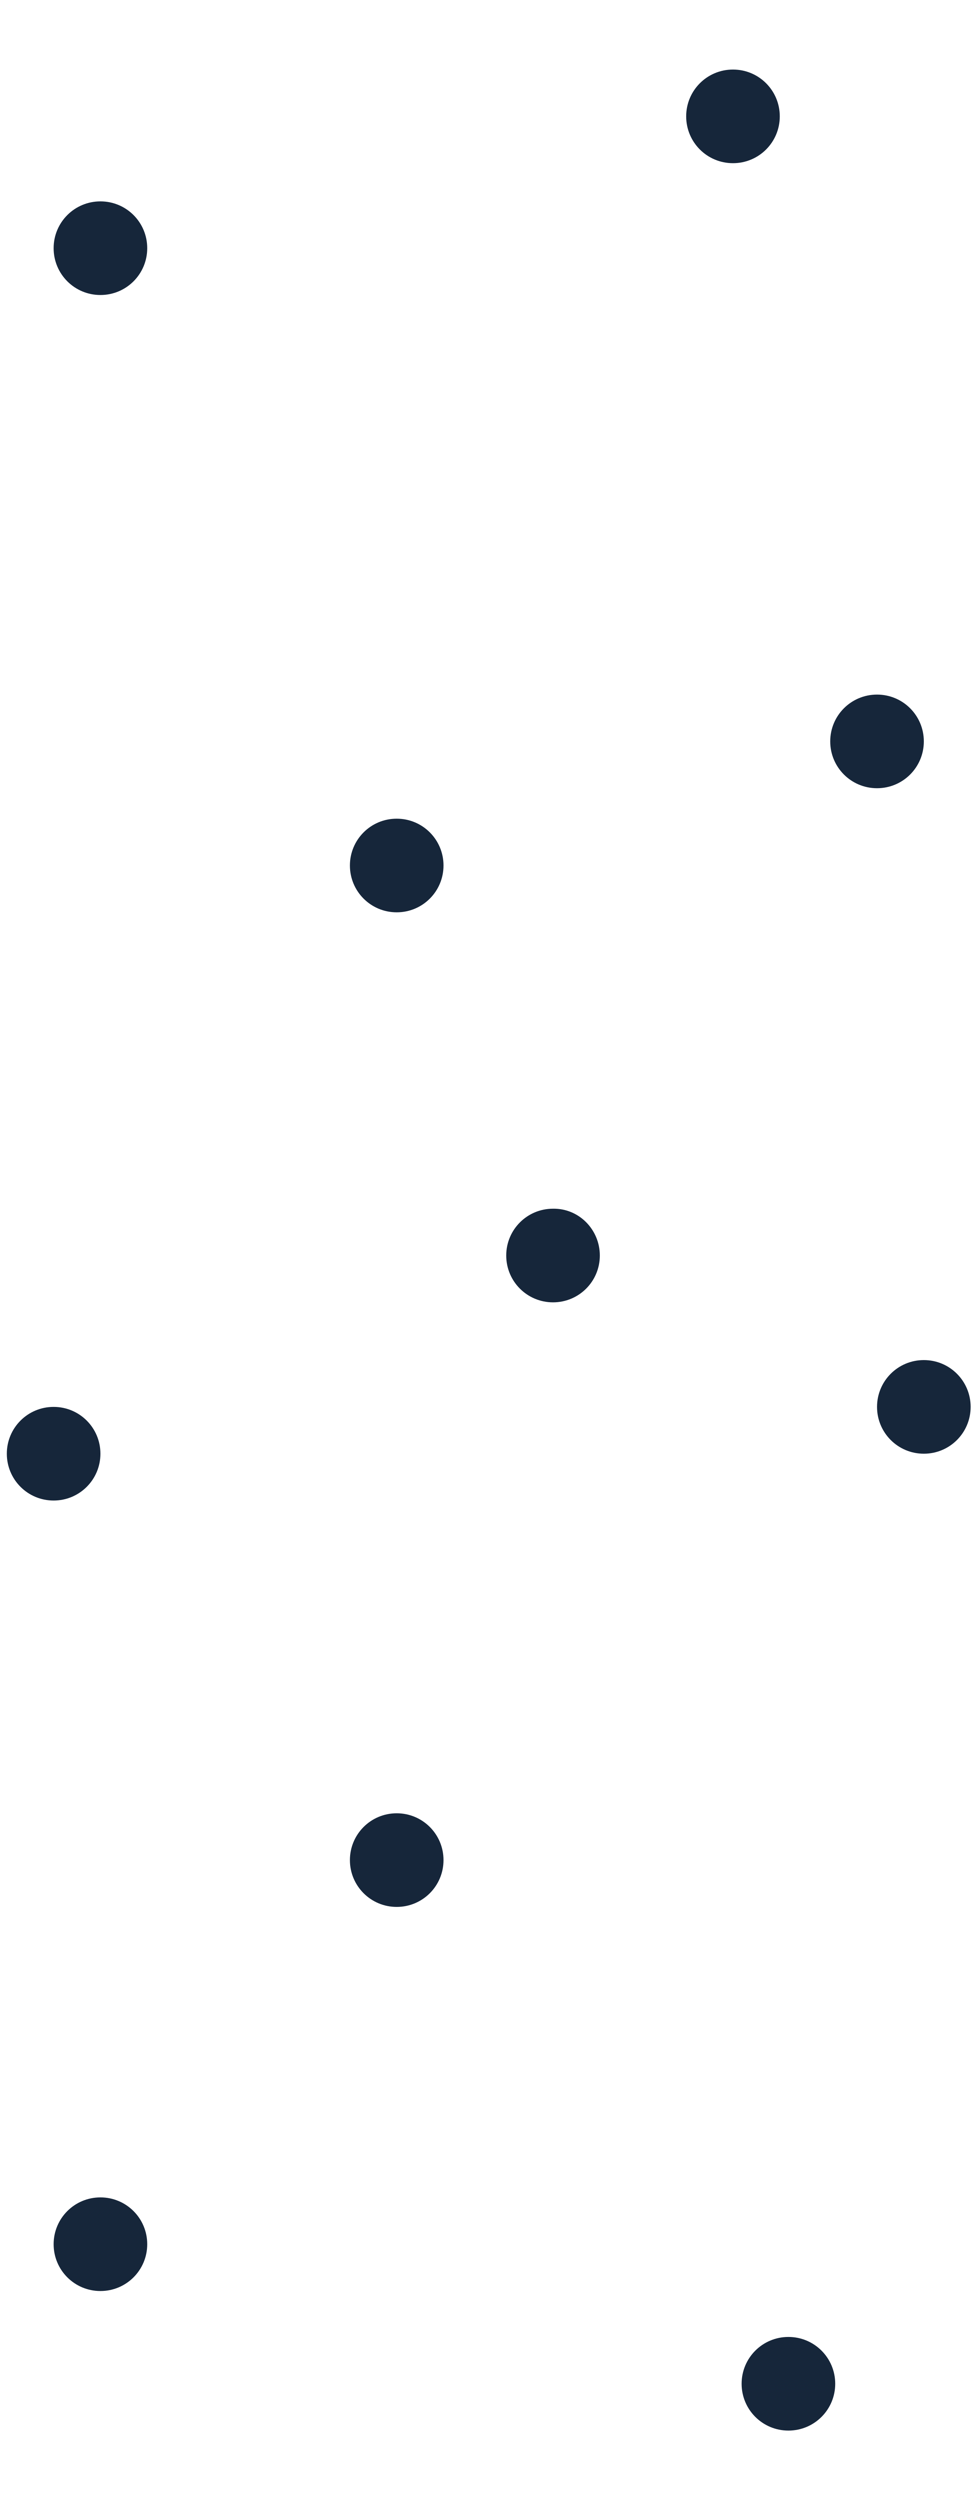 <?xml version="1.0" encoding="utf-8"?>
<!-- Generator: Adobe Illustrator 22.0.0, SVG Export Plug-In . SVG Version: 6.00 Build 0)  -->
<svg version="1.1" id="Layer_1" xmlns="http://www.w3.org/2000/svg" xmlns:xlink="http://www.w3.org/1999/xlink" x="0px" y="0px"
	 viewBox="0 0 215 550" style="enable-background:new 0 0 215 550;" xml:space="preserve">
<style type="text/css">
	.st0{fill:#16263A;}
</style>
<g>
	<path class="st0" d="M171.6,25.6c0,5.7-4.6,10.3-10.3,10.3c-5.7,0-10.3-4.6-10.3-10.3c0-5.7,4.6-10.3,10.3-10.3
		C167,15.3,171.6,19.9,171.6,25.6z"/>
	<path class="st0" d="M97.6,190.4c0,5.7-4.6,10.3-10.3,10.3c-5.7,0-10.3-4.6-10.3-10.3c0-5.7,4.6-10.3,10.3-10.3
		C93,180.1,97.6,184.7,97.6,190.4z"/>
	<path class="st0" d="M203.3,163.1c0,5.7-4.6,10.3-10.3,10.3s-10.3-4.6-10.3-10.3c0-5.7,4.6-10.3,10.3-10.3S203.3,157.4,203.3,163.1
		z"/>
	<path class="st0" d="M213.6,309.5c0,5.7-4.6,10.3-10.3,10.3c-5.7,0-10.3-4.6-10.3-10.3c0-5.7,4.6-10.3,10.3-10.3
		C209,299.2,213.6,303.8,213.6,309.5z"/>
	<path class="st0" d="M132,276.2c0,5.7-4.6,10.3-10.3,10.3c-5.7,0-10.3-4.6-10.3-10.3c0-5.7,4.6-10.3,10.3-10.3
		C127.4,265.8,132,270.5,132,276.2z"/>
	<path class="st0" d="M32.4,54.6c0,5.7-4.6,10.3-10.3,10.3s-10.3-4.6-10.3-10.3s4.6-10.3,10.3-10.3S32.4,48.9,32.4,54.6z"/>
	<path class="st0" d="M22.1,319.8c0,5.7-4.6,10.3-10.3,10.3s-10.3-4.6-10.3-10.3c0-5.7,4.6-10.3,10.3-10.3S22.1,314.1,22.1,319.8z"
		/>
	<path class="st0" d="M97.6,409.2c0,5.7-4.6,10.3-10.3,10.3c-5.7,0-10.3-4.6-10.3-10.3c0-5.7,4.6-10.3,10.3-10.3
		C93,398.9,97.6,403.5,97.6,409.2z"/>
	<path class="st0" d="M183.8,524.4c0,5.7-4.6,10.3-10.3,10.3c-5.7,0-10.3-4.6-10.3-10.3s4.6-10.3,10.3-10.3
		C179.2,514.1,183.8,518.7,183.8,524.4z"/>
	<path class="st0" d="M32.4,493.7c0,5.7-4.6,10.3-10.3,10.3s-10.3-4.6-10.3-10.3c0-5.7,4.6-10.3,10.3-10.3S32.4,488,32.4,493.7z"/>
</g>
</svg>
